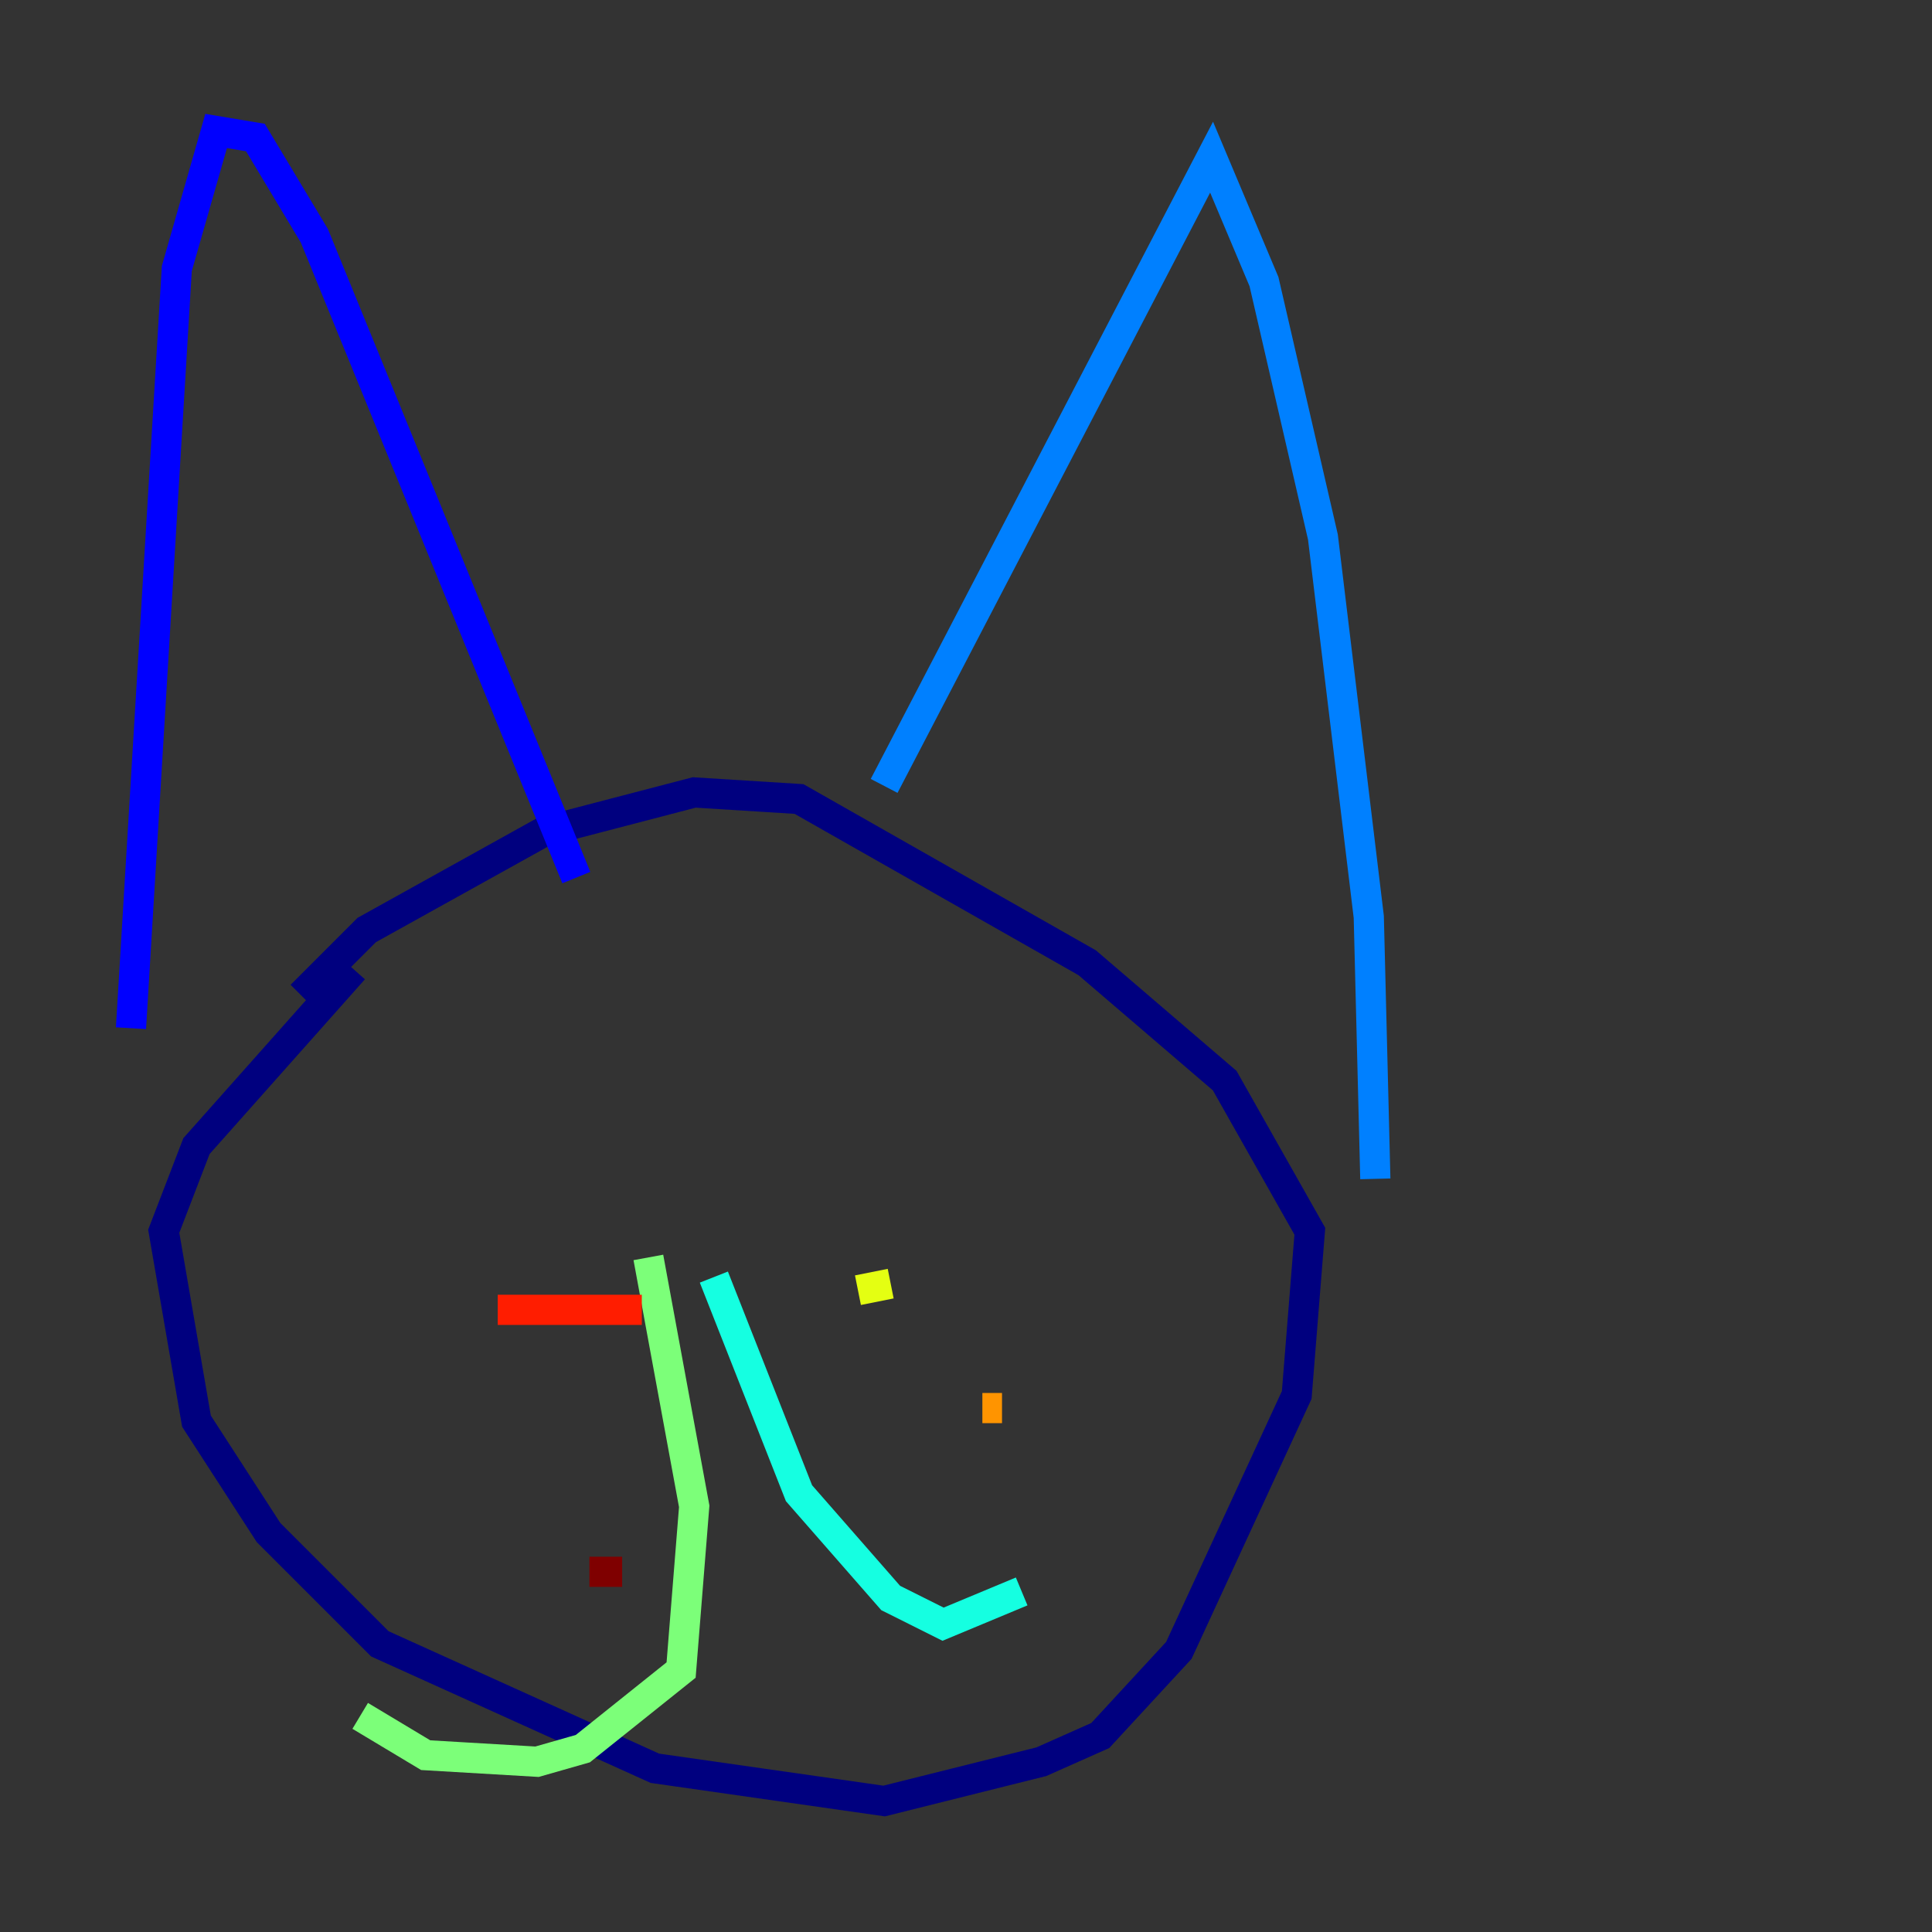 <?xml version="1.0" encoding="utf-8" ?>
<svg baseProfile="tiny" height="128" version="1.2" viewBox="0,0,128,128" width="128" xmlns="http://www.w3.org/2000/svg" xmlns:ev="http://www.w3.org/2001/xml-events" xmlns:xlink="http://www.w3.org/1999/xlink"><rect x="0" y="0" width="128" height="128" fill="#333333" stroke="none"/><defs /><polyline fill="none" points="19.959,65.953 24.298,61.614 36.014,55.105 45.993,52.502 52.936,52.936 72.027,63.783 81.139,71.593 86.78,81.573 85.912,92.42 78.102,109.342 72.895,114.983 68.99,116.719 58.576,119.322 43.39,117.153 25.166,108.909 17.79,101.532 13.017,94.156 10.848,81.573 13.017,75.932 23.43,64.217" stroke="#00007f" stroke-width="2" /><polyline fill="none" points="8.678,68.122 11.715,17.79 14.319,8.678 16.922,9.112 20.827,15.62 38.183,58.142" stroke="#0000ff" stroke-width="2" /><polyline fill="none" points="58.576,52.068 80.271,10.414 83.742,18.658 87.647,35.58 90.685,60.746 91.119,78.102" stroke="#0080ff" stroke-width="2" /><polyline fill="none" points="47.295,84.61 52.936,98.929 59.01,105.871 62.481,107.607 67.688,105.437" stroke="#15ffe1" stroke-width="2" /><polyline fill="none" points="42.956,83.308 45.993,99.797 45.125,110.644 38.617,115.851 35.58,116.719 28.203,116.285 23.864,113.681" stroke="#7cff79" stroke-width="2" /><polyline fill="none" points="56.841,85.478 59.01,85.044" stroke="#e4ff12" stroke-width="2" /><polyline fill="none" points="65.085,93.288 66.386,93.288" stroke="#ff9400" stroke-width="2" /><polyline fill="none" points="42.522,86.78 32.976,86.78" stroke="#ff1d00" stroke-width="2" /><polyline fill="none" points="41.22,104.136 39.051,104.136" stroke="#7f0000" stroke-width="2" /></svg>